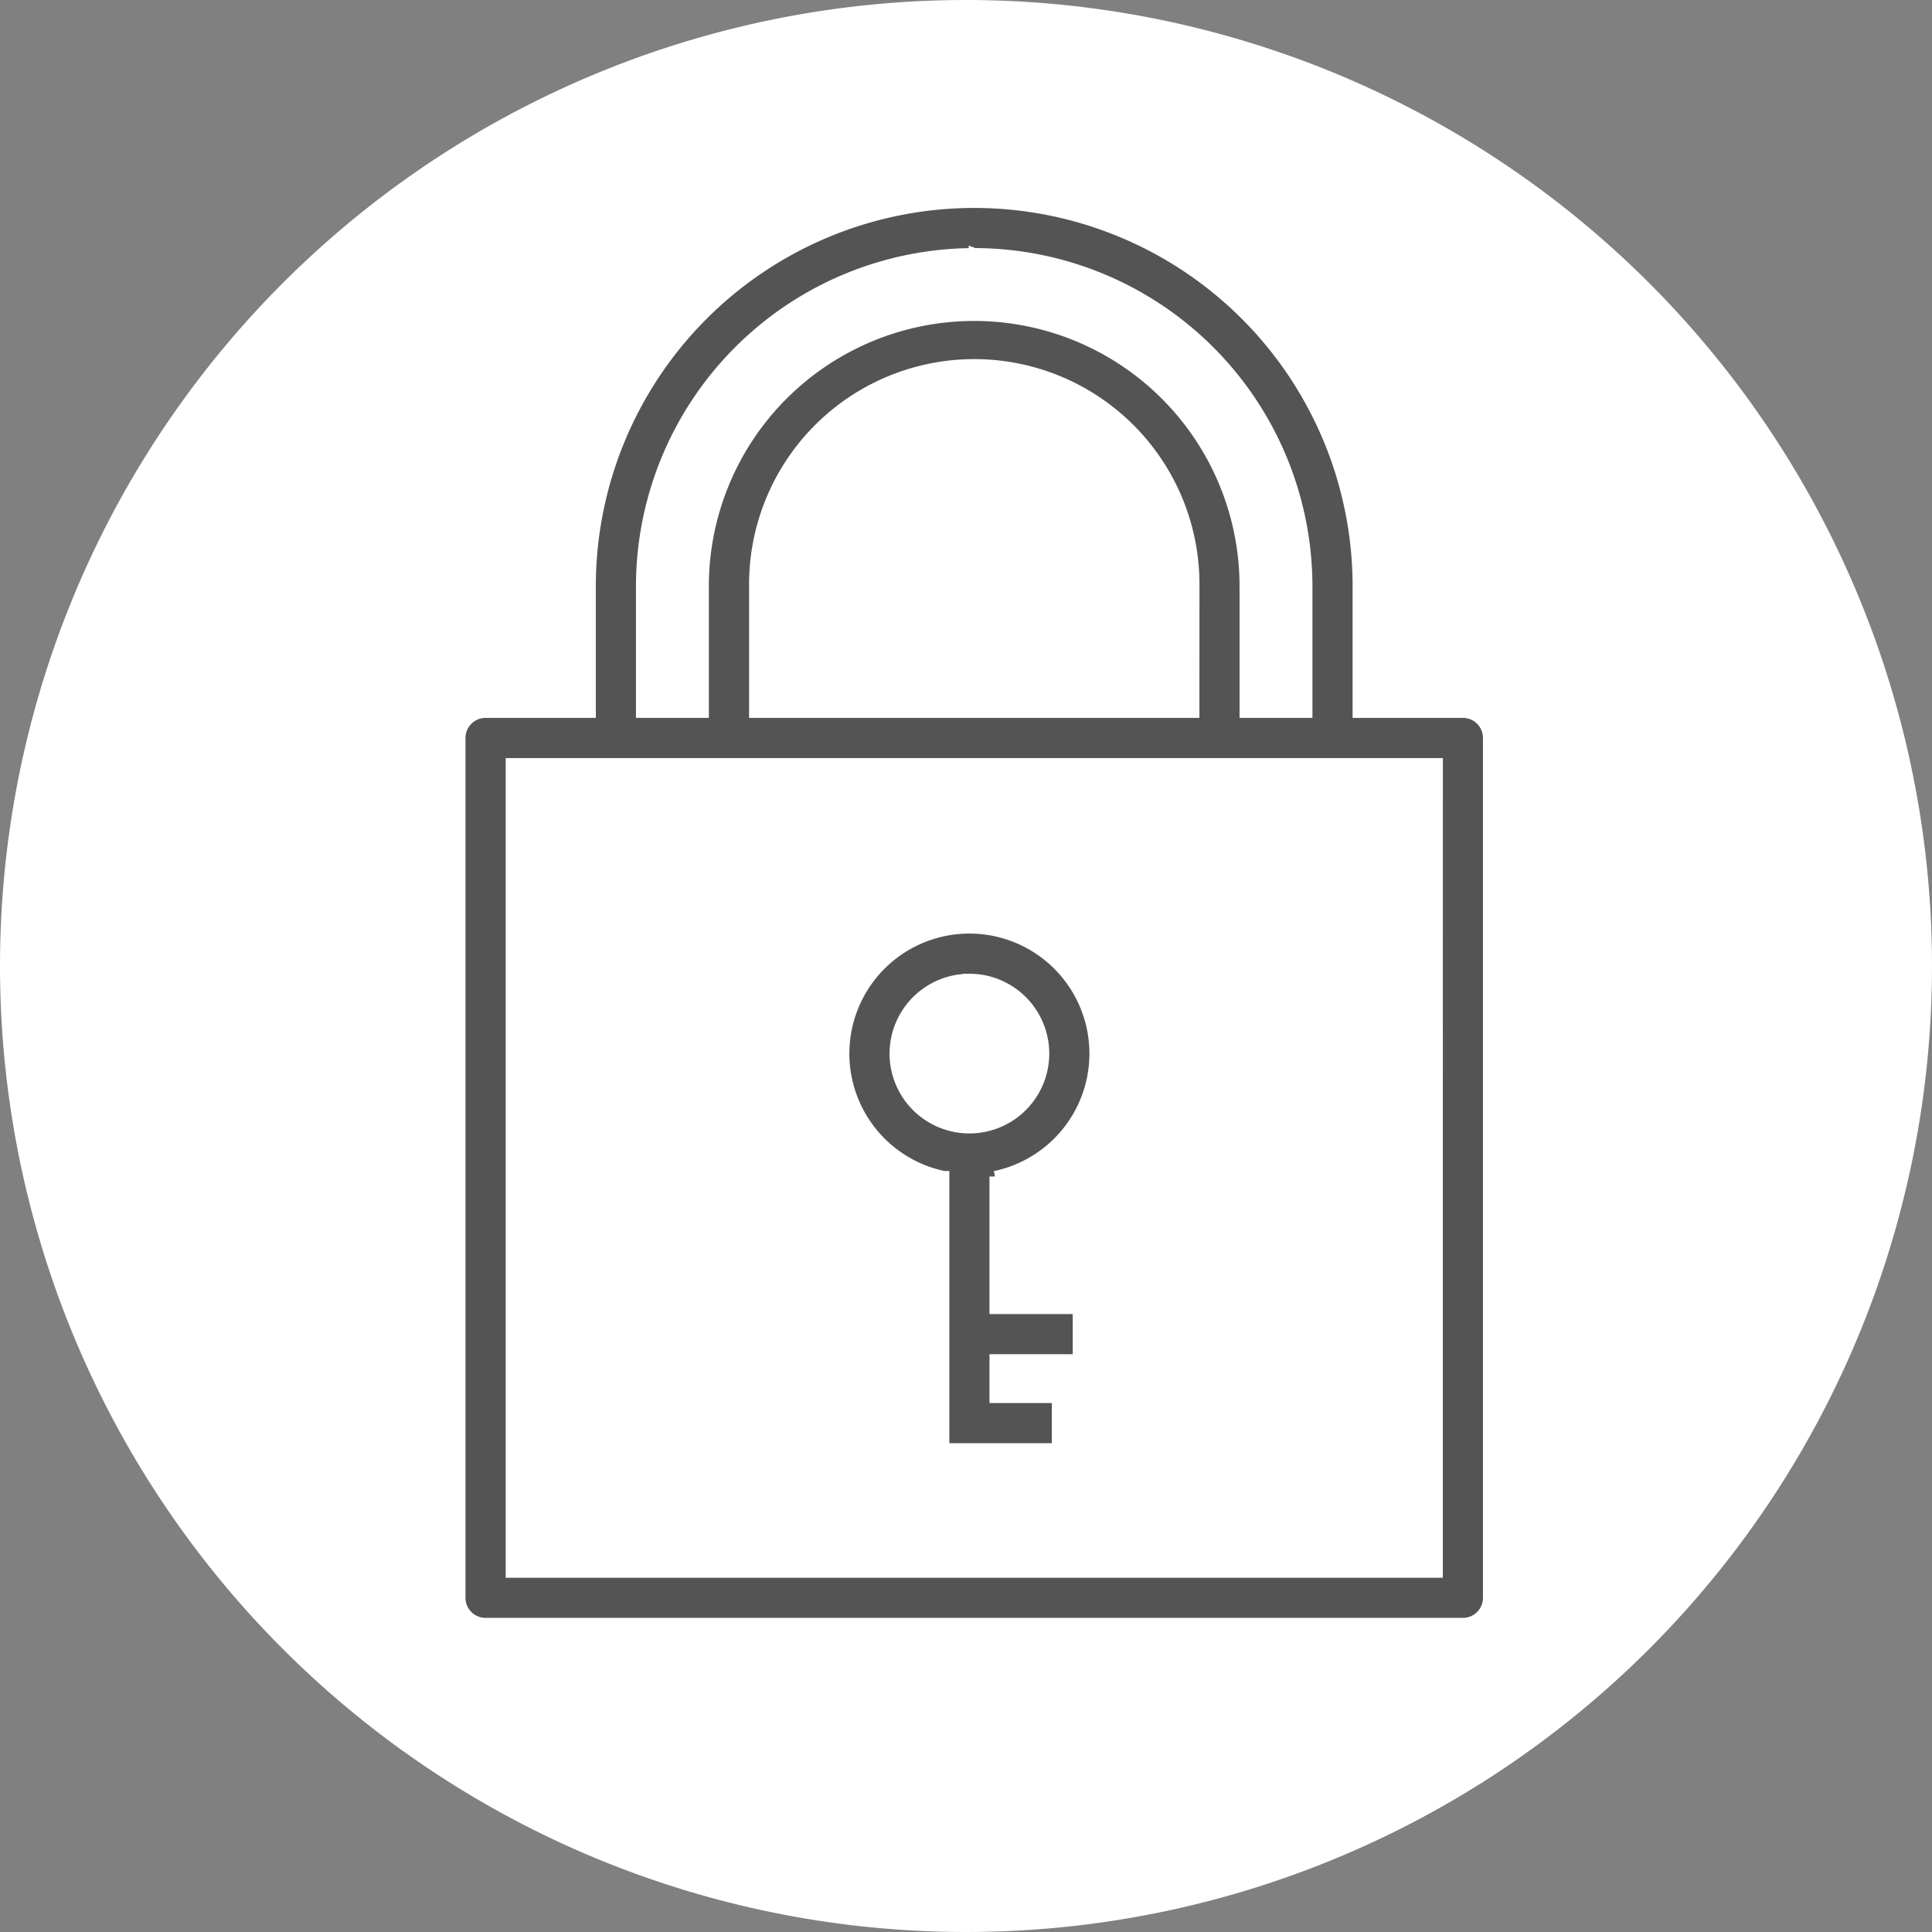 <svg xmlns="http://www.w3.org/2000/svg" width="105" height="105" viewBox="0 0 105 105">
  <rect x="0" y="0" width="105" height="105" fill="#808080" stroke="none"/>
  <g id="그룹_237" data-name="그룹 237" transform="translate(-874 -1550)">
    <path id="패스_322" data-name="패스 322" d="M52.5,0A52.5,52.5,0,1,1,0,52.5,52.5,52.5,0,0,1,52.5,0Z" transform="translate(874 1550)" fill="#fff"/>
    <g id="그룹_222" data-name="그룹 222" transform="translate(899 1561)">
      <path id="패스_392" data-name="패스 392" d="M674.1,382.659h-5.694v-6.85a20.864,20.864,0,1,0-41.729,0v6.85h-5.693a1.392,1.392,0,0,0-1.391,1.391v46.73a1.392,1.392,0,0,0,1.391,1.391H674.1a1.391,1.391,0,0,0,1.391-1.391v-46.73A1.391,1.391,0,0,0,674.1,382.659Zm-26.558-24.934a18.1,18.1,0,0,1,18.081,18.084v6.85h-3.361v-6.851a14.721,14.721,0,1,0-29.443,0v6.851h-3.361v-6.85A18.1,18.1,0,0,1,647.545,357.726Zm11.938,24.934H635.606v-6.851a11.939,11.939,0,1,1,23.877,0Zm13.229,46.73H622.378V385.442h50.334Z" transform="translate(-619.595 -354.943)" fill="#545454" stroke="#fff" stroke-width="0.6"/>
      <path id="패스_393" data-name="패스 393" d="M647.518,410.963v14.794h6.171v-2.783H650.3v-2.052h4.524V418.14H650.3v-7.177a6.823,6.823,0,1,0-2.783,0Zm1.391-10.72a4.04,4.04,0,1,1-4.04,4.04A4.045,4.045,0,0,1,648.909,400.244Z" transform="translate(-621.224 -358.023)" fill="#545454" stroke="#fff" stroke-width="0.6"/>
    </g>
  </g>
</svg>
